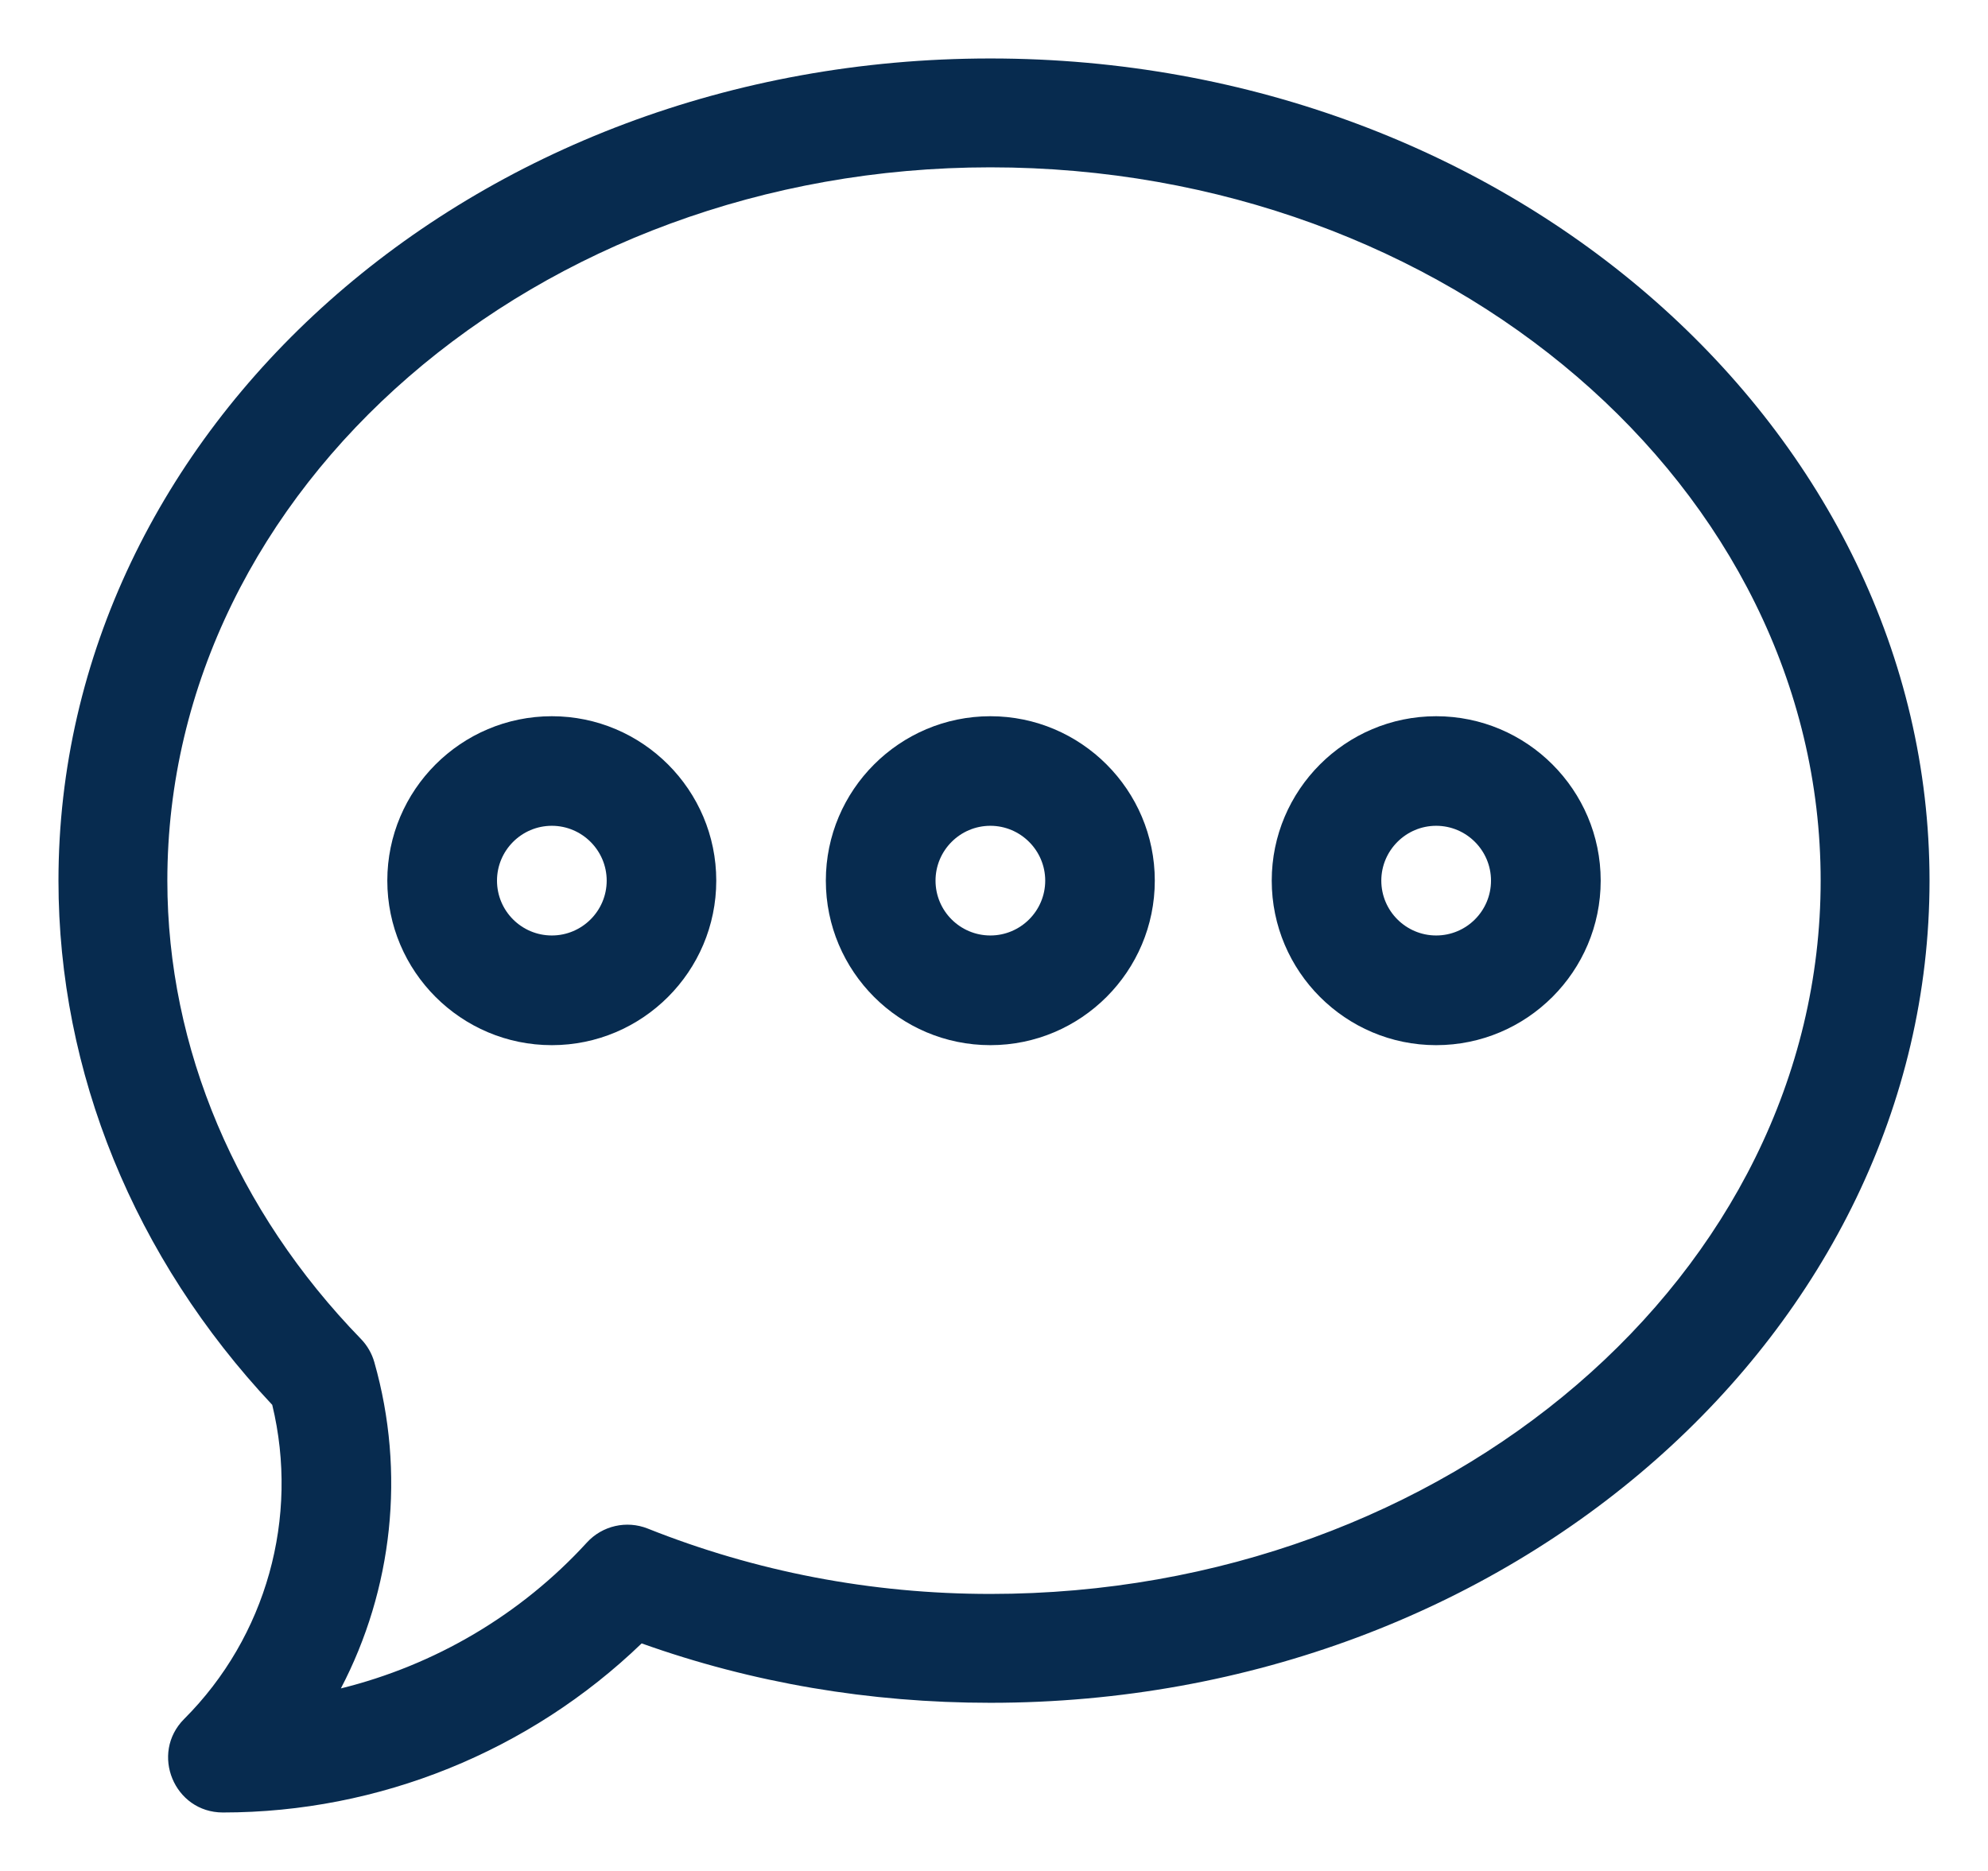 <svg width="17" height="16" viewBox="0 0 17 16" fill="none" xmlns="http://www.w3.org/2000/svg">
<g clip-path="url(#clip0_454_23078)">
<path d="M8.469 0.5C4.019 0.5 0.5 3.686 0.5 7.531C0.5 9.169 1.148 10.757 2.328 12.014C2.561 12.977 2.278 13.997 1.575 14.7C1.281 14.994 1.489 15.5 1.906 15.5C3.242 15.5 4.529 14.977 5.487 14.054C6.433 14.392 7.435 14.562 8.469 14.562C12.931 14.562 16.5 11.367 16.5 7.531C16.5 3.693 12.928 0.5 8.469 0.5ZM8.469 13.631C7.446 13.631 6.46 13.439 5.539 13.072C5.358 13 5.151 13.047 5.019 13.191C4.453 13.81 3.717 14.241 2.915 14.439C3.357 13.593 3.47 12.595 3.201 11.649C3.18 11.575 3.141 11.507 3.087 11.451C2.023 10.356 1.431 8.964 1.431 7.531C1.431 4.171 4.592 1.431 8.469 1.431C12.38 1.431 15.569 4.171 15.569 7.531C15.569 10.891 12.38 13.631 8.469 13.631Z" fill="#072B4F"/>
<path d="M4.719 6.125C3.943 6.125 3.312 6.756 3.312 7.531C3.312 8.307 3.943 8.938 4.719 8.938C5.494 8.938 6.125 8.307 6.125 7.531C6.125 6.756 5.494 6.125 4.719 6.125ZM4.719 8C4.46 8 4.25 7.79 4.25 7.531C4.25 7.273 4.46 7.062 4.719 7.062C4.977 7.062 5.188 7.273 5.188 7.531C5.188 7.79 4.977 8 4.719 8Z" fill="#072B4F"/>
<path d="M8.469 6.125C7.693 6.125 7.062 6.756 7.062 7.531C7.062 8.307 7.693 8.938 8.469 8.938C9.244 8.938 9.875 8.307 9.875 7.531C9.875 6.756 9.244 6.125 8.469 6.125ZM8.469 8C8.21 8 8 7.79 8 7.531C8 7.273 8.21 7.062 8.469 7.062C8.727 7.062 8.938 7.273 8.938 7.531C8.938 7.79 8.727 8 8.469 8Z" fill="#072B4F"/>
<path d="M12.281 6.125C11.506 6.125 10.875 6.756 10.875 7.531C10.875 8.307 11.506 8.938 12.281 8.938C13.057 8.938 13.688 8.307 13.688 7.531C13.688 6.756 13.057 6.125 12.281 6.125ZM12.281 8C12.023 8 11.812 7.79 11.812 7.531C11.812 7.273 12.023 7.062 12.281 7.062C12.54 7.062 12.75 7.273 12.75 7.531C12.75 7.79 12.54 8 12.281 8Z" fill="#072B4F"/>
</g>
<defs>
<clipPath id="clip0_454_23078">
<rect width="16" height="16" fill="white" transform="translate(0.5)"/>
</clipPath>
</defs>
</svg>
